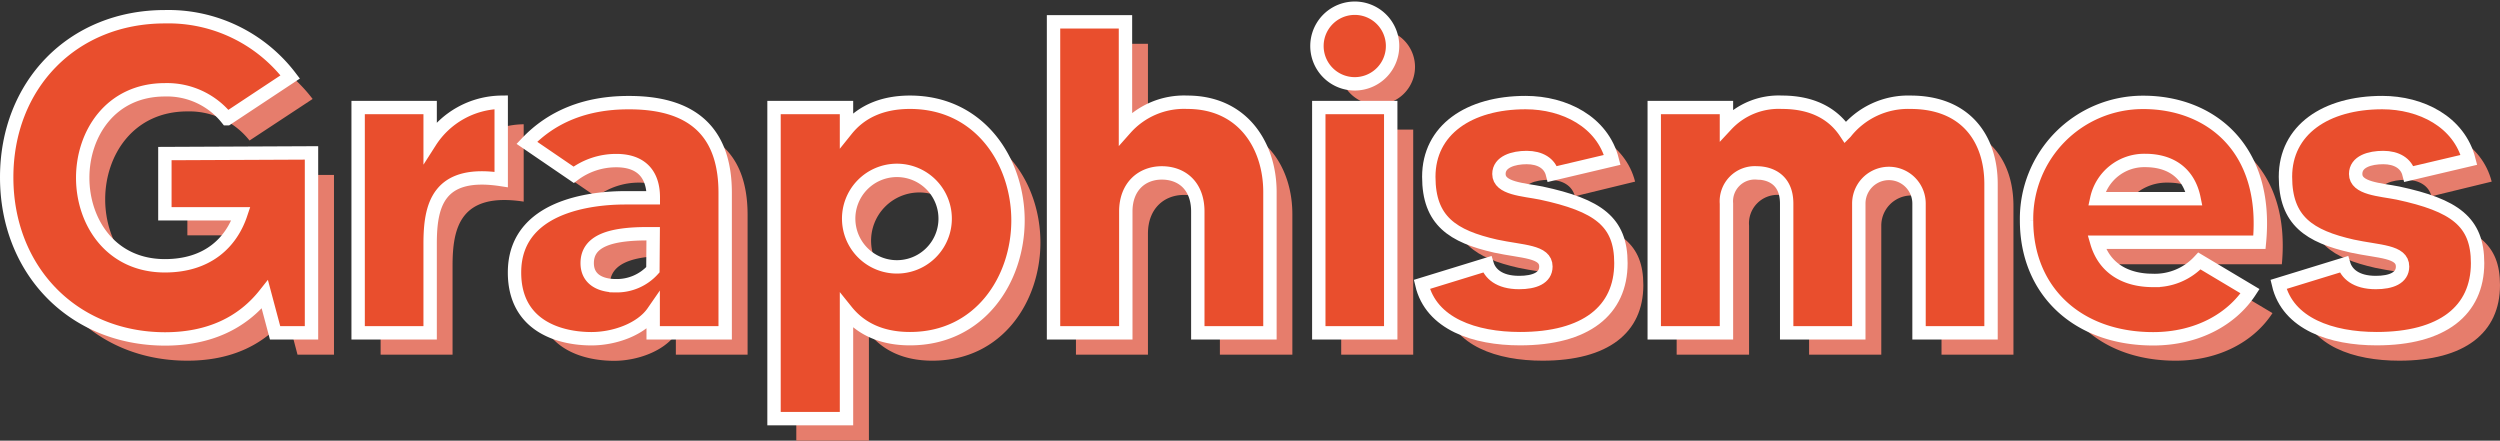 <svg xmlns="http://www.w3.org/2000/svg" viewBox="0 0 373.6 65.85"><rect x="0" y="0" width="373.6" height="65.85" fill="#333333" stroke="none"/><defs><style>.cls-1{fill:#e67d6c;}.cls-2{fill:#e94e2d;stroke:#fff;stroke-miterlimit:10;stroke-width:2px;}</style></defs><title>Graphisme</title><g id="Calque_2" data-name="Calque 2"><g id="Calque_1-2" data-name="Calque 1"><path class="cls-1" d="M49.91,26.14V53H44.46l-1.52-5.78C39.61,51.44,34.7,53.9,28,53.9,14.18,53.9,4.35,43.61,4.35,29.79s9.83-24,23.64-24a22.86,22.86,0,0,1,18.73,9L37.29,21A11.46,11.46,0,0,0,28,16.65c-8.1,0-12.28,6.57-12.28,13.14S19.89,42.94,28,42.94c6.31,0,9.9-3.38,11.36-7.77H28v-9Z"/><path class="cls-1" d="M78.26,18.57V30.13c-9.56-1.46-10.63,4-10.63,9.62V53H56.88V19.37H67.63v5.11A12.84,12.84,0,0,1,78.26,18.57Z"/><path class="cls-1" d="M111.72,32.12V53H101V49.92c-1.8,2.58-5.78,4-9.23,4-4.52,0-11.49-1.73-11.49-9.9,0-11.15,14.47-11.15,16.73-11.15h4v-.13c0-3.19-1.6-5.45-5.52-5.45a10.49,10.49,0,0,0-6.37,2.13l-7-4.79c3.65-3.85,8.7-6,15.14-6C107.94,18.57,111.72,24.08,111.72,32.12ZM101,38.23h-.87c-5.38,0-9,1-9,4.38,0,2.46,2,3.39,4.31,3.39A7.3,7.3,0,0,0,101,43.61Z"/><path class="cls-1" d="M155.48,36.24c0,8.83-5.71,17.66-16.14,17.66-4.58,0-7.57-1.73-9.49-4.12V65.85H119V19.37h10.83v3.32c1.92-2.39,4.91-4.12,9.49-4.12C149.77,18.57,155.48,27.4,155.48,36.24Zm-10.89,0a7.21,7.21,0,1,0-14.41,0,7.21,7.21,0,0,0,14.41,0Z"/><path class="cls-1" d="M193.13,32V53H182.3V34.91c0-3.85-2.39-5.78-5.37-5.78s-5.38,2.06-5.38,5.78V53H160.79V6.55h10.76V22.49a11.7,11.7,0,0,1,9.23-3.92C189.21,18.57,193.13,25.21,193.13,32Z"/><path class="cls-1" d="M200.16,9.94a5.65,5.65,0,1,1,5.65,5.71A5.65,5.65,0,0,1,200.16,9.94Zm.27,9.43h10.76V53H200.43Z"/><path class="cls-1" d="M245.58,42.61c0,7.11-5.24,11.29-15.07,11.29-6.78,0-13.28-2.19-14.68-8.1l9.76-3.06c.4,1.33,1.73,2.73,4.79,2.73,2.25,0,4.05-.67,4.05-2.39,0-2.33-3.52-2.2-7.51-3.06-6.44-1.46-10-3.78-10-10.36,0-7,6-11.09,14.48-11.09,5.77,0,11.49,2.86,12.95,8.57l-9,2.19c-.4-1.59-1.86-2.46-3.86-2.46s-4.11.6-4.11,2.46c0,2.19,3.65,2.32,6.31,2.85C242.2,34,245.58,36.43,245.58,42.61Z"/><path class="cls-1" d="M300.89,30.79V53H290.14V33.71a4.49,4.49,0,1,0-9,0V53H270.35V33.71c0-3.78-2.72-4.58-4.45-4.58a4.25,4.25,0,0,0-4.52,4.58V53H250.56V19.37h10.82V22a10.64,10.64,0,0,1,8.3-3.39c4.65,0,7.71,1.79,9.5,4.52a11.92,11.92,0,0,1,9.7-4.52C297.11,18.57,300.89,24,300.89,30.79Z"/><path class="cls-1" d="M341,39.49H316.69c1.13,3.92,4.32,5.71,8.44,5.71a9.1,9.1,0,0,0,6.9-2.92l7.57,4.51c-2.72,4.19-7.9,7.11-14.47,7.11-11.36,0-18.93-7.17-18.93-17.66a17.39,17.39,0,0,1,17.4-17.67C333.56,18.57,342.33,25.34,341,39.49ZM331.24,33c-.8-3.92-3.59-5.71-7.31-5.71A7.26,7.26,0,0,0,316.69,33Z"/><path class="cls-1" d="M373.6,42.61c0,7.11-5.25,11.29-15.07,11.29-6.78,0-13.29-2.19-14.68-8.1l9.76-3.06c.4,1.33,1.73,2.73,4.78,2.73,2.26,0,4.05-.67,4.05-2.39,0-2.33-3.52-2.2-7.5-3.06-6.44-1.46-10-3.78-10-10.36,0-7,6-11.09,14.48-11.09,5.77,0,11.48,2.86,12.94,8.57l-9,2.19c-.4-1.59-1.86-2.46-3.85-2.46s-4.12.6-4.12,2.46c0,2.19,3.66,2.32,6.31,2.85C370.21,34,373.6,36.43,373.6,42.61Z"/><path class="cls-2" d="M46.55,22.85V49.74H41.11L39.58,44c-3.32,4.19-8.23,6.65-14.94,6.65C10.83,50.61,1,40.31,1,26.5s9.83-24,23.64-24a22.89,22.89,0,0,1,18.73,9l-9.43,6.24a11.47,11.47,0,0,0-9.3-4.32c-8.1,0-12.28,6.58-12.28,13.15s4.18,13.15,12.28,13.15c6.31,0,9.9-3.39,11.36-7.77H24.64v-9Z"/><path class="cls-2" d="M74.9,15.28V26.83c-9.56-1.46-10.62,4-10.62,9.63V49.74H53.52V16.07H64.28v5.12A12.81,12.81,0,0,1,74.9,15.28Z"/><path class="cls-2" d="M108.37,28.82V49.74H97.61V46.62c-1.79,2.59-5.77,4-9.23,4-4.51,0-11.49-1.73-11.49-9.9,0-11.16,14.48-11.16,16.74-11.16h4v-.13C97.61,26.23,96,24,92.1,24a10.53,10.53,0,0,0-6.37,2.12l-7-4.78c3.65-3.85,8.7-6,15.14-6C104.59,15.28,108.37,20.79,108.37,28.82ZM97.61,34.93h-.86c-5.38,0-9,1-9,4.39,0,2.45,2,3.38,4.31,3.38a7.28,7.28,0,0,0,5.51-2.39Z"/><path class="cls-2" d="M152.13,32.94c0,8.83-5.71,17.67-16.14,17.67-4.58,0-7.57-1.73-9.49-4.12V62.56H115.67V16.07H126.5v3.32c1.92-2.39,4.91-4.11,9.49-4.11C146.42,15.28,152.13,24.11,152.13,32.94Zm-10.89,0a7.21,7.21,0,1,0-14.41,0,7.21,7.21,0,0,0,14.41,0Z"/><path class="cls-2" d="M189.78,28.69V49.74H179V31.61c0-3.85-2.39-5.77-5.38-5.77s-5.38,2.05-5.38,5.77V49.74H157.44V3.26h10.75V19.2a11.69,11.69,0,0,1,9.23-3.92C185.86,15.28,189.78,21.92,189.78,28.69Z"/><path class="cls-2" d="M196.81,6.64a5.65,5.65,0,0,1,11.29,0,5.65,5.65,0,1,1-11.29,0Zm.27,9.43h10.75V49.74H197.08Z"/><path class="cls-2" d="M242.23,39.32c0,7.1-5.25,11.29-15.07,11.29-6.78,0-13.29-2.2-14.68-8.11l9.76-3c.4,1.33,1.73,2.72,4.78,2.72,2.26,0,4-.66,4-2.39,0-2.32-3.52-2.19-7.5-3.05-6.44-1.46-10-3.79-10-10.36,0-7,6-11.09,14.47-11.09,5.78,0,11.49,2.85,12.95,8.56L232,26c-.4-1.6-1.86-2.46-3.85-2.46S224,24.18,224,26c0,2.19,3.66,2.32,6.31,2.85C238.84,30.68,242.23,33.14,242.23,39.32Z"/><path class="cls-2" d="M297.54,27.5V49.74H286.78V30.42a4.48,4.48,0,1,0-9,0V49.74H267V30.42c0-3.79-2.73-4.58-4.45-4.58A4.25,4.25,0,0,0,258,30.42V49.74H247.21V16.07H258v2.59a10.66,10.66,0,0,1,8.3-3.38c4.65,0,7.7,1.79,9.5,4.51a11.92,11.92,0,0,1,9.69-4.51C293.76,15.28,297.54,20.72,297.54,27.5Z"/><path class="cls-2" d="M337.65,36.2H313.34c1.13,3.91,4.32,5.71,8.43,5.71A9.07,9.07,0,0,0,328.68,39l7.57,4.52c-2.72,4.18-7.9,7.11-14.48,7.11-11.35,0-18.92-7.18-18.92-17.67a17.39,17.39,0,0,1,17.4-17.66C330.21,15.28,339,22.05,337.65,36.2Zm-9.77-6.51c-.79-3.92-3.58-5.71-7.3-5.71a7.26,7.26,0,0,0-7.24,5.71Z"/><path class="cls-2" d="M370.25,39.32c0,7.1-5.25,11.29-15.08,11.29-6.77,0-13.28-2.2-14.67-8.11l9.76-3c.4,1.33,1.73,2.72,4.78,2.72,2.26,0,4-.66,4-2.39,0-2.32-3.52-2.19-7.5-3.05-6.44-1.46-10-3.79-10-10.36,0-7,6-11.09,14.47-11.09,5.78,0,11.49,2.85,12.95,8.56L360,26c-.4-1.6-1.86-2.46-3.85-2.46s-4.12.6-4.12,2.46c0,2.19,3.65,2.32,6.31,2.85C366.86,30.68,370.25,33.14,370.25,39.32Z"/></g></g></svg>